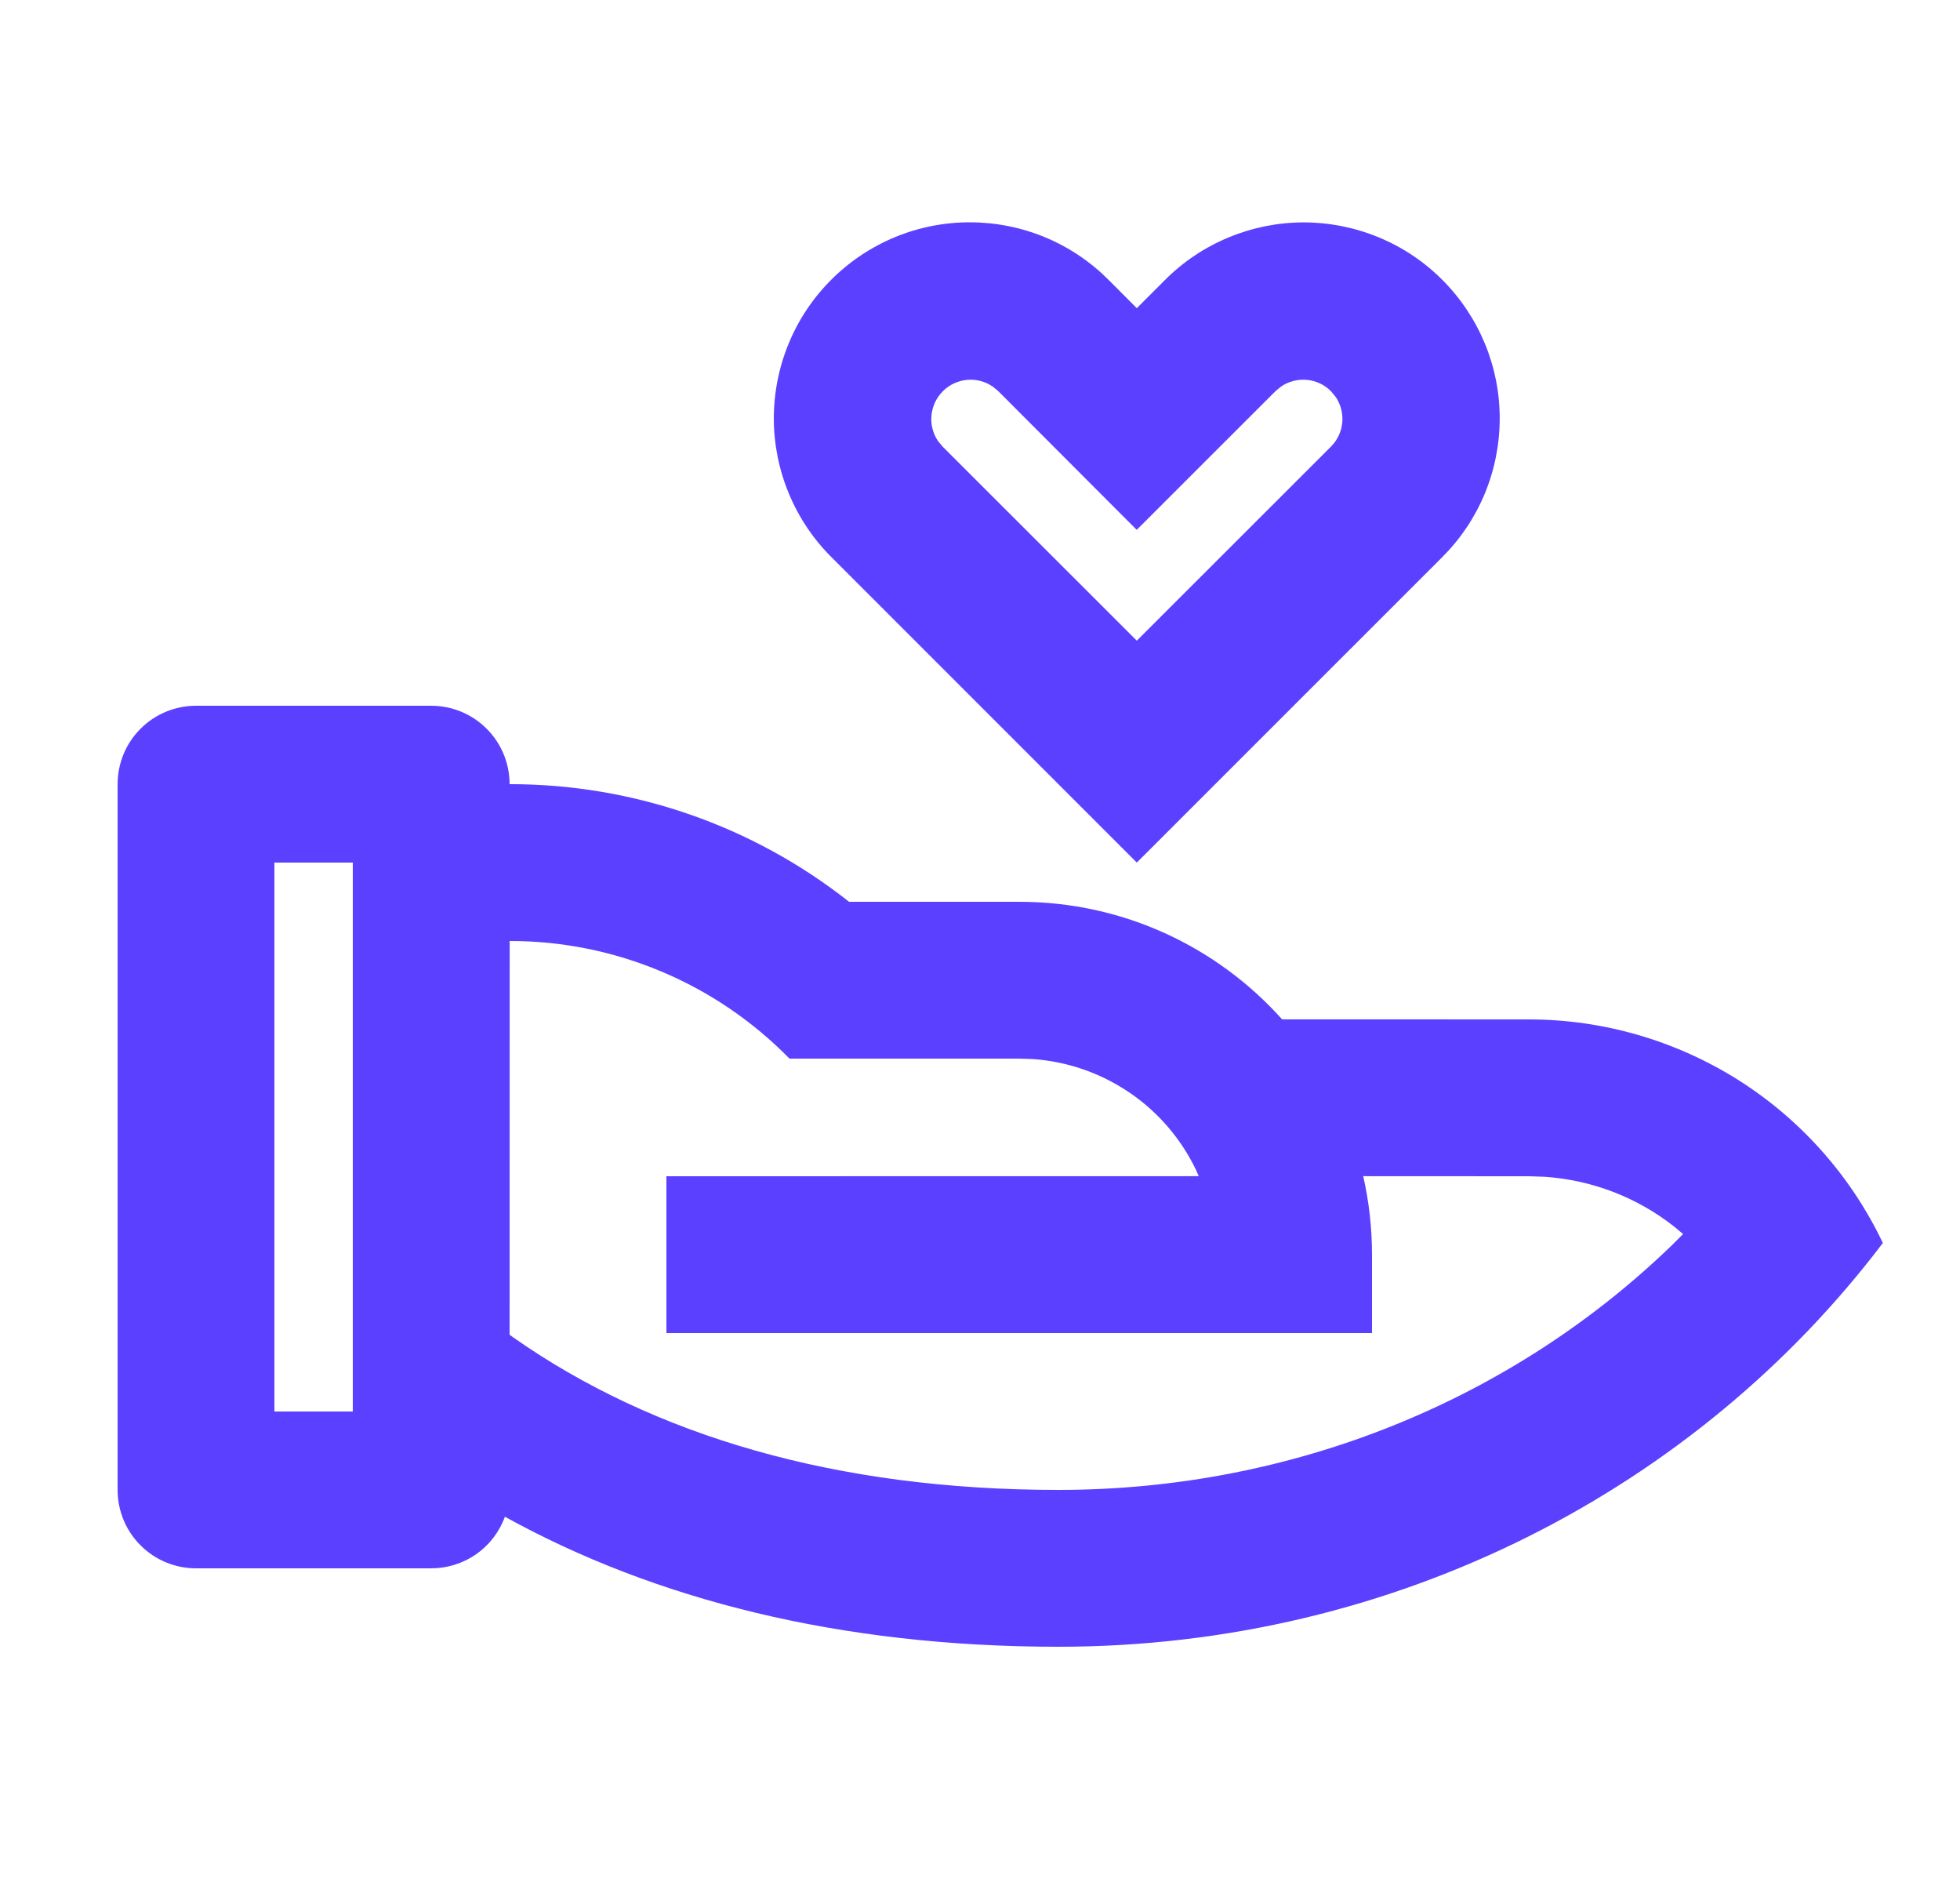 <svg width="25" height="24" viewBox="0 0 25 24" fill="none" xmlns="http://www.w3.org/2000/svg">
<g clip-path="url(#clip0_4_7612)">
<path d="M5.5 9C5.765 9 6.02 9.105 6.207 9.293C6.395 9.48 6.5 9.735 6.5 10C8.071 9.998 9.597 10.526 10.83 11.5H13C14.332 11.5 15.53 12.079 16.353 12.999L19.5 13C20.445 13 21.371 13.268 22.171 13.772C22.97 14.277 23.61 14.998 24.016 15.851C21.651 18.972 17.822 21 13.5 21C10.71 21 8.35 20.397 6.44 19.342C6.37 19.535 6.242 19.702 6.074 19.82C5.906 19.937 5.705 20 5.5 20H2.5C2.235 20 1.98 19.895 1.793 19.707C1.605 19.52 1.5 19.265 1.5 19V10C1.5 9.735 1.605 9.48 1.793 9.293C1.98 9.105 2.235 9 2.5 9H5.5ZM6.501 12L6.5 17.021L6.545 17.054C8.34 18.314 10.678 19 13.5 19C16.504 19 19.299 17.844 21.335 15.87L21.468 15.737L21.348 15.637C20.876 15.267 20.303 15.048 19.705 15.007L19.5 15L17.388 14.999C17.461 15.321 17.5 15.656 17.5 16V17H8.5V15L15.29 14.999L15.256 14.921C15.064 14.521 14.77 14.178 14.402 13.93C14.034 13.681 13.607 13.534 13.164 13.505L13 13.5H10.07C9.605 13.025 9.05 12.647 8.438 12.39C7.825 12.132 7.167 11.999 6.502 12H6.501ZM4.5 11H3.5V18H4.5V11ZM14.146 3.575L14.5 3.93L14.854 3.576C15.086 3.342 15.361 3.157 15.665 3.03C15.969 2.903 16.295 2.837 16.624 2.836C16.953 2.836 17.279 2.9 17.584 3.026C17.888 3.151 18.165 3.336 18.397 3.569C18.63 3.802 18.814 4.078 18.94 4.382C19.066 4.687 19.13 5.013 19.129 5.342C19.128 5.671 19.063 5.997 18.936 6.301C18.809 6.605 18.623 6.88 18.389 7.112L14.5 11L10.61 7.11C10.376 6.878 10.191 6.603 10.064 6.299C9.937 5.995 9.871 5.669 9.87 5.34C9.87 5.011 9.934 4.685 10.06 4.38C10.185 4.076 10.37 3.8 10.603 3.567C10.836 3.334 11.112 3.15 11.416 3.024C11.721 2.898 12.047 2.834 12.376 2.835C12.705 2.836 13.031 2.901 13.335 3.028C13.639 3.155 13.914 3.341 14.146 3.575V3.575ZM12.026 4.99C11.943 5.072 11.892 5.181 11.881 5.298C11.87 5.414 11.9 5.531 11.966 5.627L12.024 5.696L14.5 8.17L16.976 5.696C17.059 5.613 17.11 5.504 17.121 5.388C17.131 5.271 17.101 5.154 17.034 5.058L16.976 4.988C16.893 4.905 16.784 4.854 16.667 4.844C16.551 4.834 16.434 4.864 16.338 4.931L16.268 4.989L14.499 6.757L12.732 4.987L12.664 4.931C12.568 4.864 12.451 4.834 12.335 4.844C12.218 4.855 12.109 4.906 12.026 4.989V4.99Z" fill="#5B40FF"/>
</g>
<defs>
<clipPath id="clip0_4_7612">
<rect width="24" height="24" fill="white" transform="translate(0.5)"/>
</clipPath>
</defs>
</svg>
